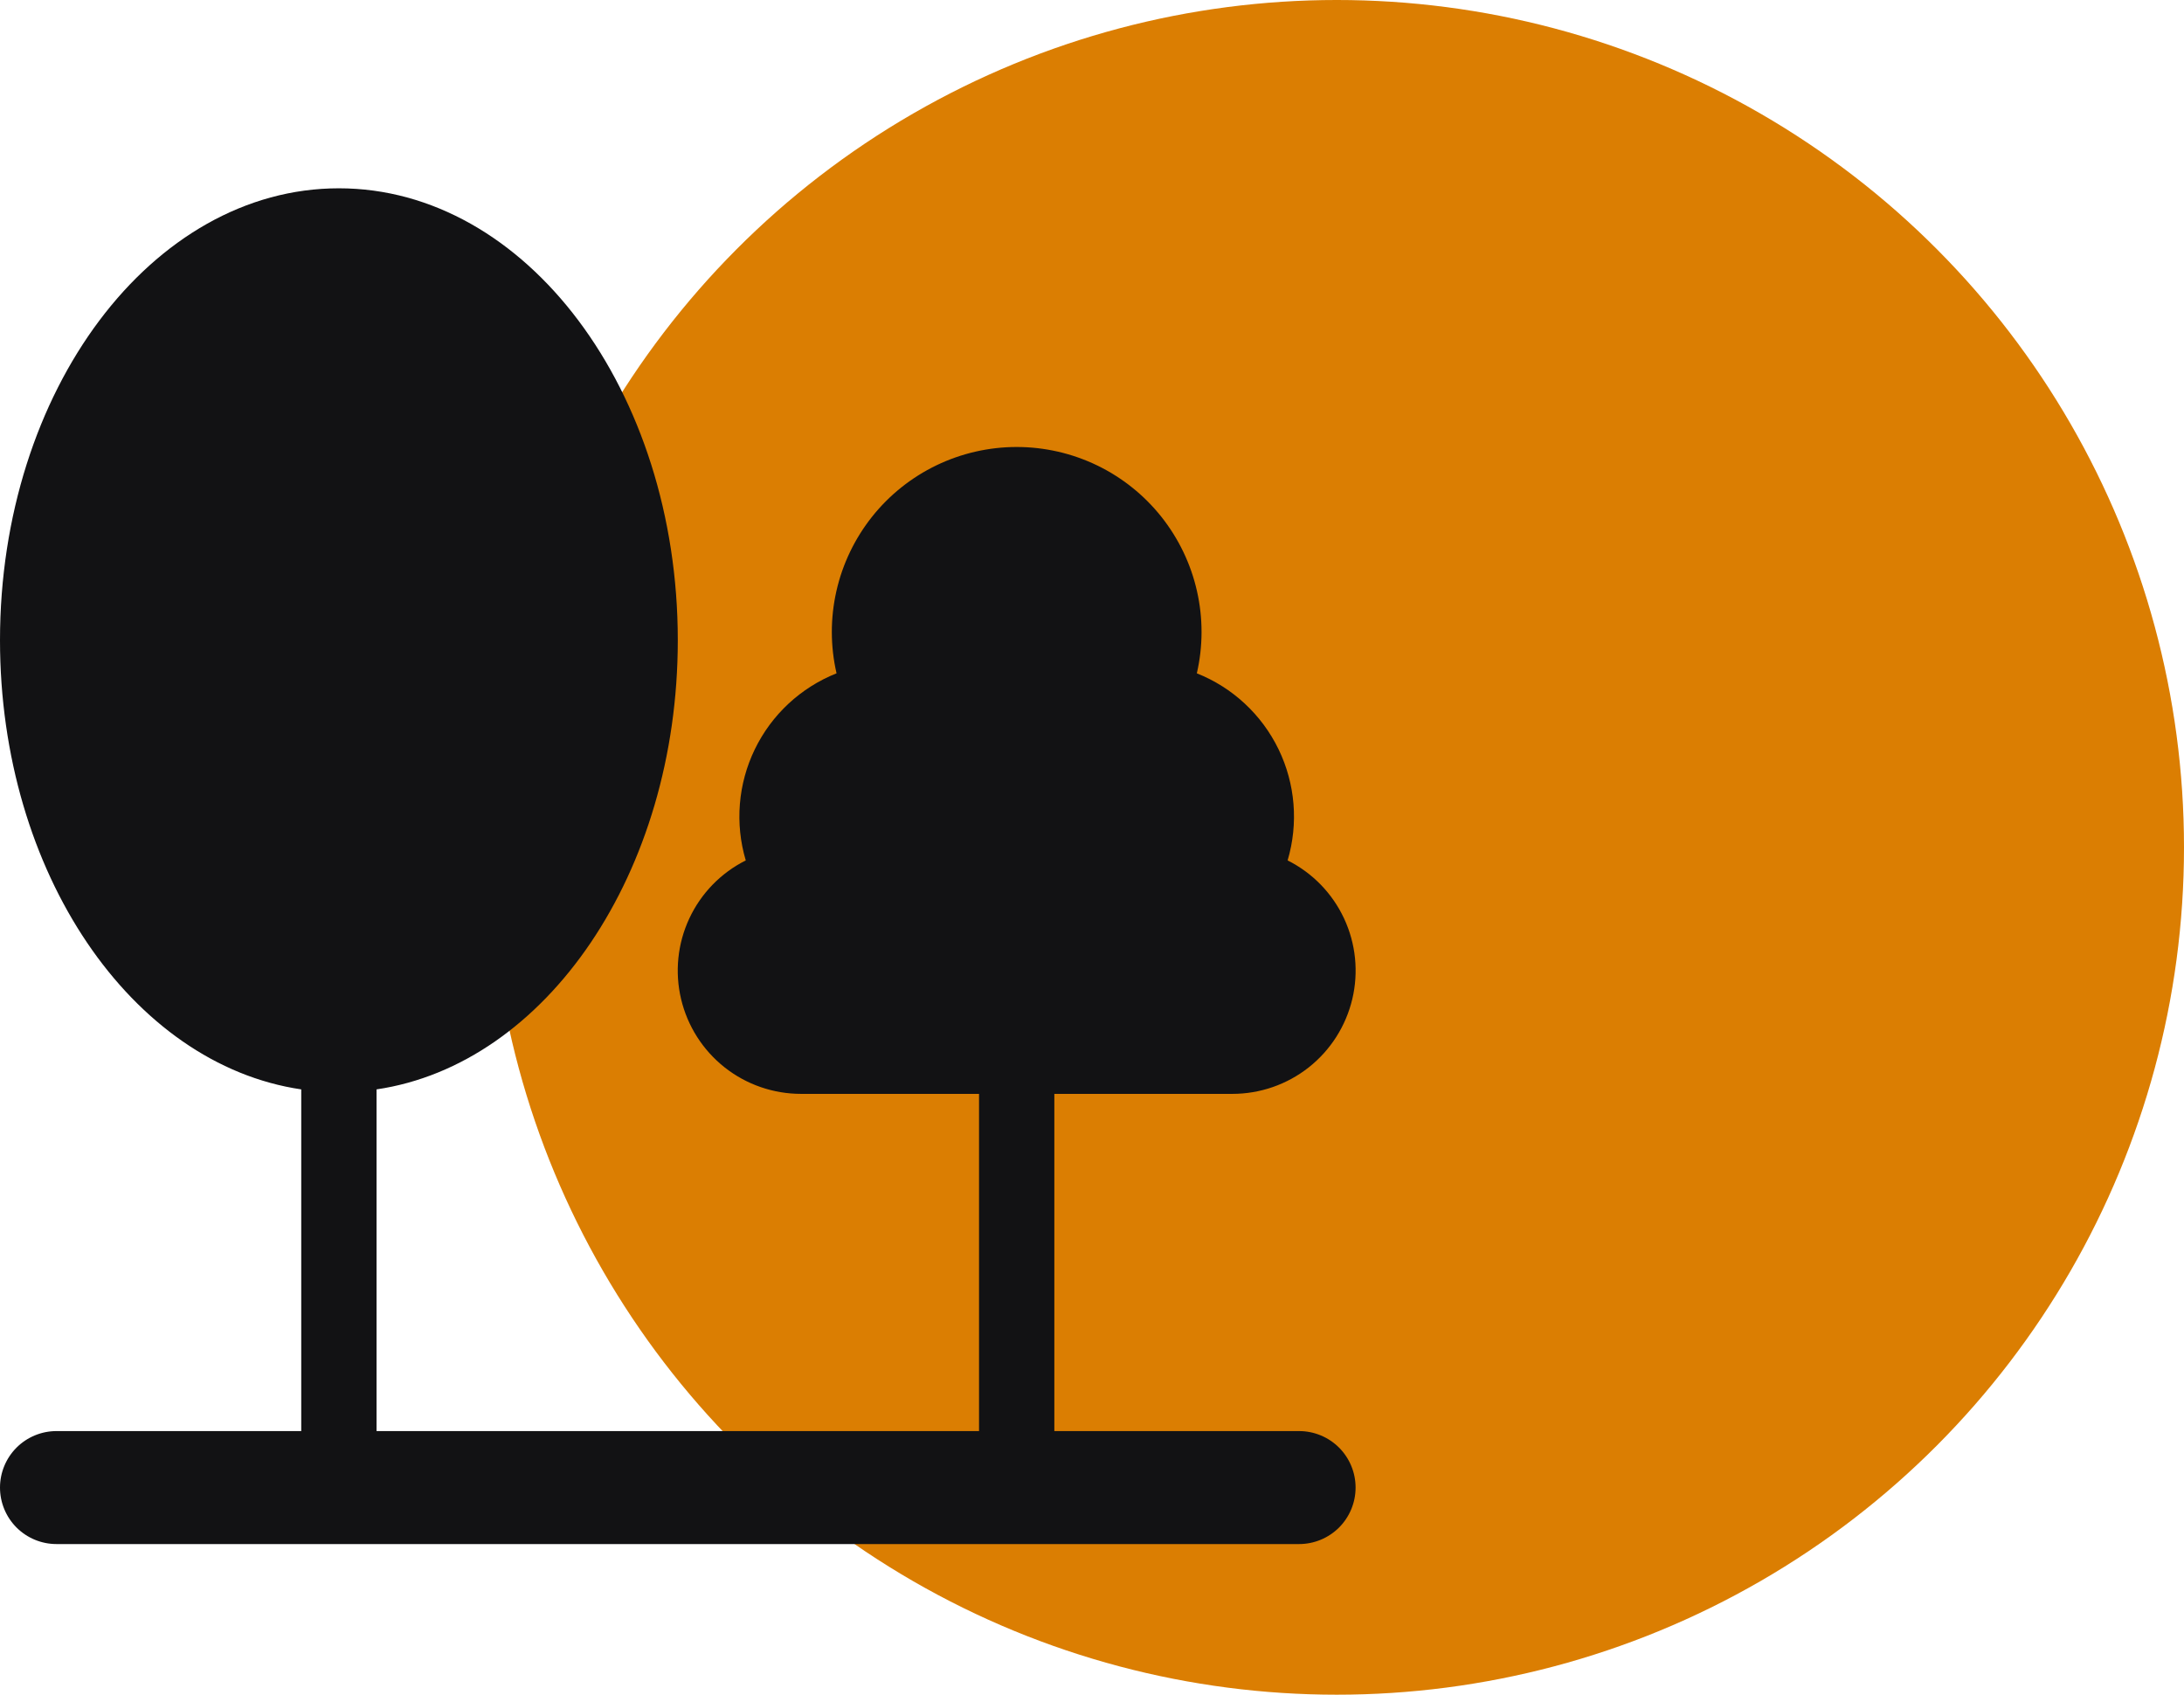 <svg width="58" height="45" viewBox="0 0 58 45" fill="none" xmlns="http://www.w3.org/2000/svg">
<circle cx="35.5" cy="22.5" r="22.5" fill="#DB7E02"/>
<path fill-rule="evenodd" clip-rule="evenodd" d="M18 17C18 23.177 14.5 28.264 10 28.927V38H26V29.046H21.273C20.536 29.046 19.82 28.798 19.242 28.341C18.664 27.884 18.257 27.244 18.087 26.527C17.917 25.81 17.994 25.056 18.306 24.388C18.618 23.72 19.146 23.177 19.805 22.847C19.514 21.867 19.6 20.814 20.046 19.895C20.492 18.976 21.266 18.256 22.216 17.879C22.05 17.16 22.049 16.412 22.213 15.692C22.376 14.972 22.7 14.299 23.159 13.721C23.619 13.143 24.203 12.677 24.868 12.356C25.533 12.036 26.262 11.869 27 11.869C27.738 11.869 28.467 12.036 29.132 12.356C29.797 12.677 30.381 13.143 30.841 13.721C31.3 14.299 31.624 14.972 31.787 15.692C31.951 16.412 31.95 17.16 31.784 17.879C32.734 18.256 33.508 18.976 33.954 19.895C34.4 20.814 34.486 21.867 34.195 22.847C34.854 23.177 35.382 23.72 35.694 24.388C36.006 25.056 36.083 25.81 35.913 26.527C35.743 27.244 35.336 27.884 34.758 28.341C34.18 28.798 33.464 29.046 32.727 29.046H28V38H34.5C34.898 38 35.279 38.158 35.561 38.439C35.842 38.721 36 39.102 36 39.5C36 39.898 35.842 40.279 35.561 40.561C35.279 40.842 34.898 41 34.5 41H1.5C1.102 41 0.721 40.842 0.439 40.561C0.158 40.279 0 39.898 0 39.5C0 39.102 0.158 38.721 0.439 38.439C0.721 38.158 1.102 38 1.5 38H8V28.927C3.5 28.264 0 23.177 0 17C0 10.373 4.03 5 9 5C13.97 5 18 10.373 18 17Z" fill="#121214"/>
</svg>
